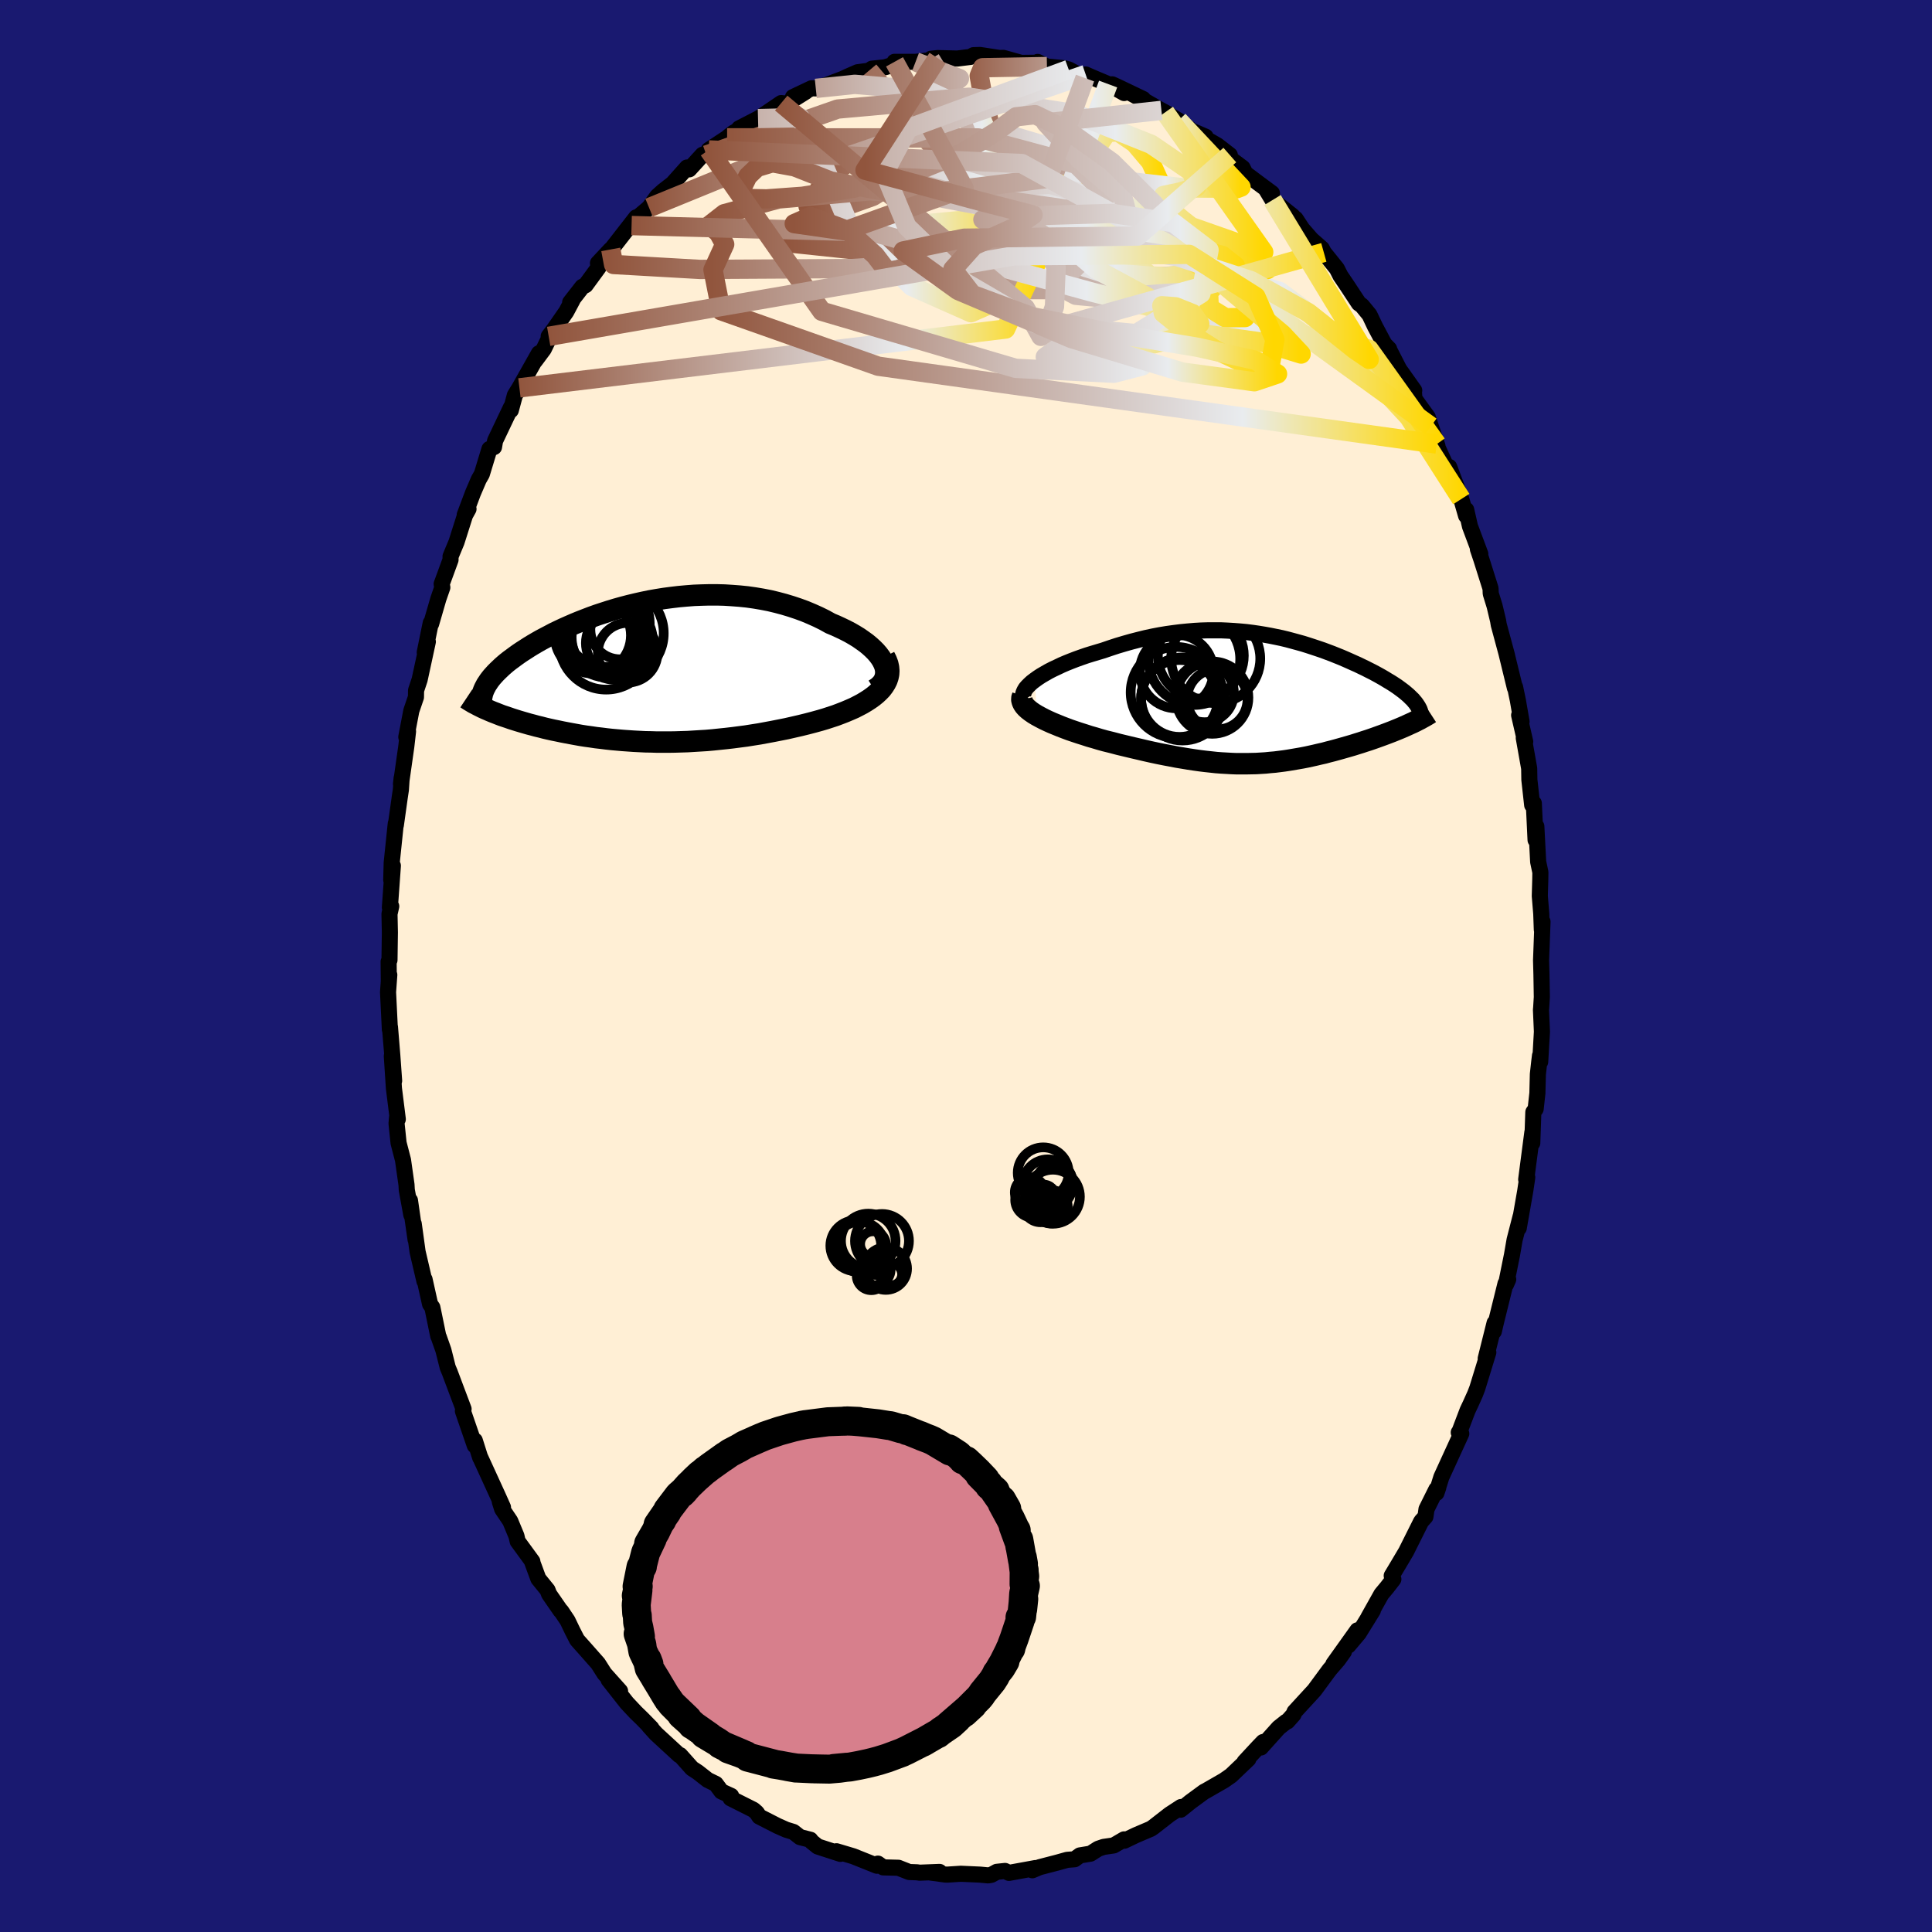 
  <svg viewBox="-100 -100 200 200" xmlns="http://www.w3.org/2000/svg" width="500" height="500" id="face-svg">
    <defs>
      <clipPath id="leftEyeClipPath">
        <polyline points="23.83,-0.84 23.68,-1.14 23.49,-1.44 23.26,-1.75 23,-2.05 22.7,-2.35 22.38,-2.64 22.03,-2.93 21.64,-3.21 21.24,-3.49 20.8,-3.76 20.35,-4.02 19.87,-4.27 19.37,-4.51 18.85,-4.75 18.32,-4.97 17.69,-5.32 17.04,-5.64 16.37,-5.94 15.68,-6.23 14.97,-6.49 14.25,-6.73 13.52,-6.95 12.77,-7.15 12.02,-7.33 11.25,-7.48 10.48,-7.61 9.7,-7.72 8.92,-7.8 8.13,-7.86 7.34,-7.91 6.55,-7.93 5.76,-7.93 4.98,-7.91 4.2,-7.88 3.42,-7.82 2.64,-7.75 1.88,-7.66 1.12,-7.56 0.37,-7.44 -0.37,-7.31 -1.1,-7.16 -1.81,-7 -2.52,-6.83 -3.21,-6.65 -3.89,-6.46 -4.55,-6.26 -5.2,-6.05 -5.84,-5.84 -6.45,-5.62 -7.05,-5.39 -7.64,-5.16 -8.2,-4.93 -8.75,-4.69 -9.29,-4.45 -9.8,-4.21 -10.3,-3.97 -10.77,-3.72 -11.23,-3.48 -11.68,-3.24 -12.1,-3 -12.51,-2.76 -12.9,-2.52 -13.27,-2.28 -13.63,-2.05 -13.97,-1.82 -14.29,-1.59 -14.6,-1.36 -14.9,-1.14 -15.18,-0.92 -15.44,-0.7 -15.69,-0.48 -15.92,-0.26 -16.14,-0.05 -16.35,0.16 -16.54,0.37 -16.72,0.57 -16.88,0.77 -17.03,0.97 -17.16,1.17 -17.17,3.97 -16.9,4.09 -16.61,4.21 -16.32,4.32 -16.02,4.44 -15.71,4.56 -15.38,4.67 -15.05,4.78 -14.71,4.9 -14.36,5.01 -14.01,5.12 -13.64,5.23 -13.26,5.34 -12.88,5.45 -12.49,5.55 -12.09,5.66 -11.67,5.76 -11.25,5.87 -10.82,5.97 -10.37,6.07 -9.92,6.16 -9.45,6.26 -8.98,6.35 -8.5,6.44 -8.01,6.53 -7.51,6.62 -7,6.7 -6.48,6.77 -5.95,6.85 -5.42,6.91 -4.87,6.98 -4.32,7.04 -3.76,7.09 -3.19,7.14 -2.62,7.18 -2.04,7.22 -1.45,7.25 -0.85,7.28 -0.24,7.29 0.37,7.31 0.99,7.31 1.61,7.31 2.24,7.3 2.88,7.28 3.53,7.26 4.18,7.22 4.84,7.18 5.5,7.14 6.17,7.08 6.84,7.01 7.52,6.94 8.21,6.86 8.9,6.77 9.59,6.68 10.28,6.57 10.98,6.46 11.68,6.33 12.38,6.2 13.09,6.06 13.79,5.92 14.49,5.76 15.19,5.6 15.88,5.43 16.57,5.25 17.26,5.06 17.8,4.9 18.32,4.73 18.84,4.56 19.34,4.37 19.83,4.18 20.3,3.98 20.76,3.78 21.19,3.56 21.61,3.34 22.01,3.1 22.38,2.86 22.73,2.61 23.05,2.35 23.34,2.08 23.6,1.81" />
      </clipPath>
      <clipPath id="rightEyeClipPath">
        <polyline points="-23.39,-2.03 -23.07,-2.26 -22.72,-2.49 -22.34,-2.71 -21.94,-2.94 -21.51,-3.16 -21.06,-3.37 -20.6,-3.59 -20.11,-3.8 -19.61,-4 -19.09,-4.2 -18.56,-4.39 -18.01,-4.58 -17.46,-4.75 -16.89,-4.92 -16.32,-5.09 -15.59,-5.34 -14.86,-5.58 -14.12,-5.8 -13.38,-6.01 -12.64,-6.2 -11.91,-6.38 -11.17,-6.54 -10.44,-6.68 -9.71,-6.8 -8.99,-6.9 -8.27,-6.99 -7.56,-7.06 -6.86,-7.12 -6.16,-7.16 -5.47,-7.18 -4.78,-7.18 -4.11,-7.18 -3.44,-7.15 -2.78,-7.11 -2.13,-7.06 -1.49,-7 -0.86,-6.92 -0.24,-6.83 0.37,-6.73 0.98,-6.62 1.57,-6.5 2.15,-6.38 2.73,-6.24 3.29,-6.09 3.84,-5.94 4.38,-5.79 4.92,-5.62 5.44,-5.45 5.95,-5.28 6.45,-5.11 6.93,-4.93 7.41,-4.75 7.88,-4.56 8.33,-4.38 8.77,-4.19 9.2,-4 9.62,-3.81 10.03,-3.63 10.42,-3.44 10.8,-3.26 11.17,-3.07 11.53,-2.89 11.87,-2.71 12.2,-2.53 12.52,-2.35 12.83,-2.17 13.12,-1.99 13.41,-1.82 13.68,-1.65 13.94,-1.48 14.19,-1.31 14.42,-1.14 14.65,-0.97 14.86,-0.81 15.06,-0.64 15.25,-0.48 15.42,-0.32 15.58,-0.16 15.74,-0.01 15.17,2.64 14.88,2.77 14.58,2.9 14.27,3.03 13.95,3.16 13.63,3.29 13.29,3.42 12.95,3.55 12.6,3.68 12.24,3.81 11.88,3.94 11.51,4.07 11.13,4.2 10.75,4.32 10.36,4.45 9.97,4.57 9.56,4.7 9.15,4.82 8.73,4.94 8.31,5.06 7.88,5.18 7.44,5.3 7,5.41 6.56,5.53 6.11,5.63 5.65,5.74 5.2,5.84 4.74,5.94 4.28,6.03 3.82,6.11 3.35,6.19 2.88,6.27 2.41,6.34 1.94,6.4 1.46,6.46 0.98,6.5 0.5,6.55 0.01,6.58 -0.48,6.61 -0.98,6.62 -1.48,6.63 -1.98,6.63 -2.49,6.63 -3.01,6.61 -3.53,6.58 -4.07,6.55 -4.6,6.51 -5.15,6.45 -5.71,6.39 -6.28,6.32 -6.85,6.24 -7.44,6.15 -8.04,6.05 -8.65,5.95 -9.27,5.83 -9.91,5.71 -10.56,5.58 -11.22,5.44 -11.89,5.29 -12.57,5.13 -13.26,4.97 -13.97,4.8 -14.68,4.63 -15.4,4.44 -16.13,4.26 -16.67,4.11 -17.2,3.95 -17.73,3.8 -18.25,3.63 -18.76,3.47 -19.27,3.3 -19.77,3.13 -20.25,2.95 -20.72,2.77 -21.18,2.58 -21.62,2.4 -22.04,2.21 -22.44,2.02 -22.82,1.82 -23.17,1.63" />
      </clipPath>
      <filter id="fuzzy">
        <feTurbulence id="turbulence" baseFrequency="0.05" numOctaves="3" type="noise" result="noise" />
        <feDisplacementMap in="SourceGraphic" in2="noise" scale="2" />
      </filter>
      <linearGradient id="rainbowGradient" x1="0%" y1="0%" x2="100%" y2="0%">
        <stop offset="0%" style="stop-color: rgb(145, 85, 61); stop-opacity: 1" />
        <stop offset="73.5%" style="stop-color: rgb(233, 236, 239); stop-opacity: 1" />
        <stop offset="100%" style="stop-color: rgb(255, 215, 0); stop-opacity: 1" />
      </linearGradient>
    </defs>
    <rect x="-100" y="-100" width="100%" height="100%" fill="rgb(25, 25, 112)" />
    <polyline id="faceContour" points="59.57,0.88 59.61,3.22 59.54,4.34 59.52,4.54 59.62,6.8 59.44,9.92 59.42,9.28 59.34,9.94 59.2,11.2 59.15,13.17 58.97,14.8 58.73,15.13 58.62,18.33 58.63,17.21 57.99,22.1 58.1,21.88 58.06,22.17 57.89,23.3 57.22,27.13 57.41,25.94 56.79,28.35 56.52,29.91 55.9,32.97 56.13,32.44 55.85,32.88 54.85,36.92 54.64,37.83 54.72,36.95 53.8,40.63 54.07,40 52.93,43.71 52.7,44.31 52.25,45.31 51.92,46.01 51.08,48.22 51.01,48.29 51.27,48.41 49.21,52.91 48.7,54.55 48.89,53.99 48.69,54.18 47.67,56.23 47.56,57.01 47.12,57.5 45.56,60.62 44.76,61.97 44.07,63.12 44.24,63.48 43.59,64.32 43,65.03 41.64,67.46 42.12,66.71 40.66,69.07 39.58,70.35 40.52,68.77 38.03,72.26 39.12,70.98 38.52,71.82 37.63,72.85 36.06,74.98 34.01,77.21 33.9,77.49 33.27,78.2 33.14,78.24 32.36,78.86 30.53,80.9 30.76,80.33 30.25,80.86 28.83,82.39 29.23,82.09 27.44,83.8 26.71,84.31 24.8,85.41 24.67,85.47 23.24,86.52 22.22,87.34 22.26,87.06 21.08,87.83 19.41,89.13 19.15,89.31 17.58,89.98 16.39,90.55 16.37,90.41 15.29,91.04 14.25,91.19 13.69,91.38 12.89,91.89 11.79,92.07 11.24,92.47 10.47,92.53 9.47,92.81 7.62,93.29 6.87,93.61 7.19,93.38 4.45,93.88 4.04,93.68 3.19,93.77 2.63,94.08 2.29,94.14 1.46,94.06 -0.53,93.97 -1.93,94.06 -2.16,94.05 -3.65,93.85 -2.74,93.78 -4.8,93.86 -5.07,93.82 -5.88,93.79 -7,93.35 -8.57,93.31 -9.12,92.92 -9.22,93.14 -11.67,92.16 -13.41,91.64 -13.08,91.81 -13.01,91.91 -15.35,91.15 -15.97,90.65 -16.11,90.45 -17.18,90.18 -17.87,89.64 -18.62,89.41 -19.52,89.01 -21.4,88.05 -21.66,87.65 -22,87.35 -24.37,86.16 -24.31,85.91 -25.32,85.45 -25.9,84.67 -26.74,84.26 -27.76,83.46 -28.37,83.06 -29.59,81.69 -29.69,81.69 -32.09,79.48 -32.83,78.66 -32.56,78.9 -33.53,77.91 -34.2,77.26 -35.11,76.29 -36.99,73.9 -35.81,75.06 -37.43,73.25 -38.09,72.21 -39.37,70.76 -40.26,69.76 -40.72,68.86 -41.25,67.76 -41.9,66.79 -41.97,66.74 -43.16,65.02 -43.32,64.6 -44.27,63.43 -44.91,61.69 -44.89,61.64 -46.41,59.56 -46.54,59 -47.18,57.46 -48.02,56.21 -48.26,55.45 -47.93,56.04 -48.44,54.9 -50.33,50.77 -50.29,50.89 -50.85,49.12 -50.85,49.64 -52.08,46.07 -52.01,45.86 -52.78,43.82 -53.44,42.06 -53.65,41.56 -54.1,39.77 -54.59,38.38 -54.63,38.32 -55.24,35.35 -55.48,35 -56.05,32.44 -56.06,32.63 -56.77,29.59 -57.17,26.69 -56.98,28.32 -57.56,24.27 -57.42,25.76 -57.89,23.18 -57.92,22.64 -58.28,20.09 -58.74,18.32 -58.95,16.3 -58.89,15.61 -58.82,15.86 -59.22,12.67 -59.44,9.32 -59.2,11.88 -59.39,9.24 -59.63,6.32 -59.64,6.58 -59.83,2.7 -59.7,0.92 -59.75,1.59 -59.77,-0.45 -59.68,-0.62 -59.64,-3.48 -59.68,-5.39 -59.5,-6.18 -59.64,-6.06 -59.33,-10.38 -59.5,-8.91 -59.45,-10.7 -59.03,-14.74 -59.02,-14.59 -58.62,-17.45 -58.5,-18.25 -58.42,-19.46 -58.49,-18.85 -57.94,-22.72 -57.76,-24.29 -57.94,-23.7 -57.42,-26.42 -56.94,-27.83 -56.93,-28.53 -56.56,-29.64 -55.71,-33.57 -56.03,-32.47 -55.41,-35.51 -55.37,-35.42 -54.62,-38.01 -54.21,-39.19 -54.28,-39.54 -53.36,-42.05 -53.36,-42.4 -52.74,-43.89 -51.86,-46.66 -51.5,-47.31 -51.89,-46.7 -51.04,-48.96 -50.44,-50.36 -50.12,-50.92 -49.33,-53.52 -48.86,-53.72 -48.75,-54.37 -47.1,-57.84 -47.12,-57.53 -46.7,-59.09 -46.23,-59.85 -44.21,-63.43 -44.62,-62.64 -43.71,-63.86 -42.91,-65.51 -43.2,-65.18 -42.66,-65.89 -41.38,-67.73 -40.74,-68.93 -40.98,-68.69 -39.72,-70.31 -39.38,-70.48 -38.04,-72.31 -38.1,-72.76 -36.77,-74.18 -36.95,-73.89 -34.14,-77.5 -34.62,-76.65 -34.43,-77.12 -32.81,-78.5 -31.96,-79.68 -31.36,-80.22 -30.36,-81 -28.88,-82.66 -28.65,-82.47 -27.27,-83.98 -26.88,-83.95 -26.63,-84.48 -24.73,-85.73 -24.55,-85.89 -24.07,-86.26 -23.26,-86.7 -23.49,-86.71 -21.53,-87.72 -21.25,-87.89 -19.13,-89.33 -18.58,-89.26 -16.59,-90.51 -17.91,-89.95 -15.99,-90.86 -15.55,-90.85 -14.46,-91.19 -12.77,-91.83 -12.28,-92.06 -11.23,-92.52 -10.05,-92.68 -9.74,-92.89 -8.41,-93.03 -7.13,-93.41 -7.4,-93.6 -5.22,-93.6 -3.16,-93.83 -3.68,-93.87 -3.62,-93.92 -2.94,-93.99 -0.9,-93.94 0.47,-94.11 0.78,-94.29 1.45,-94.31 4.11,-93.9 2.41,-93.97 3.87,-94.01 5.72,-93.49 7.41,-93.51 7.42,-93.59 8.38,-93.11 10.16,-92.94 10.63,-92.81 12.32,-91.92 12.39,-92.29 13.07,-91.99 14.71,-91.3 16.37,-90.37 15.13,-91.27 15.62,-91.05 18.34,-89.75 17.07,-90.34 18.44,-89.59 20.23,-88.57 20.61,-88.37 21.99,-87.53 23.39,-86.46 24.8,-85.85 24.02,-86.1 26.02,-84.95 27.31,-83.95 27.32,-83.61 28.63,-82.63 28.92,-82.05 30.43,-80.92 31.67,-80 31,-80.5 31.73,-79.29 33.82,-77.63 34.42,-76.82 34.12,-77.35 34.81,-76.3 35.77,-75.2 36.84,-74.26 37.04,-73.87 38.39,-72.19 38.76,-71.46 39.43,-70.47 40.67,-68.59 40.99,-68.36 41.77,-67.41 42.35,-66.19 43.32,-64.37 43.8,-63.88 43.73,-63.95 44.84,-61.78 46.4,-59.58 46.37,-59.47 46.42,-58.73 47.8,-56.82 48.12,-55.86 48.74,-54.03 48.81,-53.81 48.54,-54.29 50,-51.08 50.02,-51.66 51.27,-48.34 51.77,-46.61 51.78,-47.23 52.17,-45.52 53.24,-42.66 52.99,-43.16 53.35,-42.09 54.3,-39.08 54.32,-38.56 54.72,-37.26 55.08,-35.75 55.15,-35.33 56.01,-32.14 55.95,-32.36 56.82,-28.79 56.84,-28.88 57.13,-27.49 57.51,-25.3 57.26,-25.96 57.89,-23.22 57.74,-23.61 58.3,-20.46 58.32,-19.28 58.61,-16.66 58.78,-16.85 58.96,-13.05 59.04,-14.46 59.23,-10.79 59.46,-9.7 59.45,-8.99 59.4,-7.24 59.55,-5.42 59.61,-3.76 59.68,-4.59 59.53,-0.59 59.57,0.88 59.61,3.22" fill="rgb(255, 239, 213)" stroke="black" stroke-width="1.667" stroke-linejoin="round" filter="url(#fuzzy)" />
    <g transform="translate(30.51 -27.57)">
      <polyline id="rightCountour" points="-23.39,-2.03 -23.07,-2.26 -22.72,-2.49 -22.34,-2.71 -21.94,-2.94 -21.51,-3.16 -21.06,-3.37 -20.6,-3.59 -20.11,-3.8 -19.61,-4 -19.09,-4.2 -18.56,-4.39 -18.01,-4.58 -17.46,-4.75 -16.89,-4.92 -16.32,-5.09 -15.59,-5.34 -14.86,-5.58 -14.12,-5.8 -13.38,-6.01 -12.64,-6.2 -11.91,-6.38 -11.17,-6.54 -10.44,-6.68 -9.71,-6.8 -8.99,-6.9 -8.27,-6.99 -7.56,-7.06 -6.86,-7.12 -6.16,-7.16 -5.47,-7.18 -4.78,-7.18 -4.11,-7.18 -3.44,-7.15 -2.78,-7.11 -2.13,-7.06 -1.49,-7 -0.86,-6.92 -0.24,-6.83 0.37,-6.73 0.98,-6.62 1.57,-6.5 2.15,-6.38 2.73,-6.24 3.29,-6.09 3.84,-5.94 4.38,-5.79 4.92,-5.62 5.44,-5.45 5.95,-5.28 6.45,-5.11 6.93,-4.93 7.41,-4.75 7.88,-4.56 8.33,-4.38 8.77,-4.19 9.2,-4 9.62,-3.81 10.03,-3.63 10.42,-3.44 10.8,-3.26 11.17,-3.07 11.53,-2.89 11.87,-2.71 12.2,-2.53 12.52,-2.35 12.83,-2.17 13.12,-1.99 13.41,-1.82 13.68,-1.65 13.94,-1.48 14.19,-1.31 14.42,-1.14 14.65,-0.97 14.86,-0.81 15.06,-0.64 15.25,-0.48 15.42,-0.32 15.58,-0.16 15.74,-0.01 15.17,2.64 14.88,2.77 14.58,2.9 14.27,3.03 13.95,3.16 13.63,3.29 13.29,3.42 12.95,3.55 12.6,3.68 12.24,3.81 11.88,3.94 11.51,4.07 11.13,4.2 10.75,4.32 10.36,4.45 9.97,4.57 9.56,4.7 9.15,4.82 8.73,4.94 8.31,5.06 7.88,5.18 7.44,5.3 7,5.41 6.56,5.53 6.11,5.63 5.65,5.74 5.2,5.84 4.74,5.94 4.28,6.03 3.82,6.11 3.35,6.19 2.88,6.27 2.41,6.34 1.94,6.4 1.46,6.46 0.98,6.5 0.5,6.55 0.01,6.58 -0.48,6.61 -0.98,6.62 -1.48,6.63 -1.98,6.63 -2.49,6.63 -3.01,6.61 -3.53,6.58 -4.07,6.55 -4.6,6.51 -5.15,6.45 -5.71,6.39 -6.28,6.32 -6.85,6.24 -7.44,6.15 -8.04,6.05 -8.65,5.95 -9.27,5.83 -9.91,5.71 -10.56,5.58 -11.22,5.44 -11.89,5.29 -12.57,5.13 -13.26,4.97 -13.97,4.8 -14.68,4.63 -15.4,4.44 -16.13,4.26 -16.67,4.11 -17.2,3.95 -17.73,3.8 -18.25,3.63 -18.76,3.47 -19.27,3.3 -19.77,3.13 -20.25,2.95 -20.72,2.77 -21.18,2.58 -21.62,2.4 -22.04,2.21 -22.44,2.02 -22.82,1.82 -23.17,1.63" fill="white" stroke="white" stroke-width="0" stroke-linejoin="round" filter="url(#fuzzy)" />
    </g>
    <g transform="translate(-32.35 -30.49)">
      <polyline id="leftCountour" points="23.83,-0.84 23.68,-1.14 23.49,-1.44 23.26,-1.75 23,-2.05 22.7,-2.35 22.38,-2.64 22.03,-2.93 21.64,-3.21 21.24,-3.49 20.8,-3.76 20.35,-4.02 19.87,-4.27 19.37,-4.51 18.85,-4.75 18.32,-4.97 17.69,-5.32 17.04,-5.64 16.37,-5.94 15.68,-6.23 14.97,-6.49 14.25,-6.73 13.52,-6.95 12.77,-7.15 12.02,-7.33 11.25,-7.48 10.48,-7.61 9.7,-7.72 8.92,-7.8 8.13,-7.86 7.34,-7.91 6.55,-7.93 5.76,-7.93 4.98,-7.91 4.2,-7.88 3.42,-7.82 2.64,-7.75 1.88,-7.66 1.12,-7.56 0.37,-7.44 -0.37,-7.31 -1.1,-7.16 -1.81,-7 -2.52,-6.83 -3.21,-6.65 -3.89,-6.46 -4.55,-6.26 -5.2,-6.05 -5.84,-5.84 -6.45,-5.62 -7.05,-5.39 -7.64,-5.16 -8.2,-4.93 -8.75,-4.69 -9.29,-4.45 -9.8,-4.21 -10.3,-3.97 -10.77,-3.72 -11.23,-3.48 -11.68,-3.24 -12.1,-3 -12.51,-2.76 -12.9,-2.52 -13.27,-2.28 -13.63,-2.05 -13.97,-1.82 -14.29,-1.59 -14.6,-1.36 -14.9,-1.14 -15.18,-0.92 -15.44,-0.7 -15.69,-0.48 -15.92,-0.26 -16.14,-0.05 -16.35,0.16 -16.54,0.37 -16.72,0.57 -16.88,0.77 -17.03,0.97 -17.16,1.17 -17.17,3.97 -16.9,4.09 -16.61,4.21 -16.32,4.32 -16.02,4.44 -15.71,4.56 -15.38,4.67 -15.05,4.78 -14.71,4.9 -14.36,5.01 -14.01,5.12 -13.64,5.23 -13.26,5.34 -12.88,5.45 -12.49,5.55 -12.09,5.66 -11.67,5.76 -11.25,5.87 -10.82,5.97 -10.37,6.07 -9.92,6.16 -9.45,6.26 -8.98,6.35 -8.5,6.44 -8.01,6.53 -7.51,6.62 -7,6.7 -6.48,6.77 -5.95,6.85 -5.42,6.91 -4.87,6.98 -4.32,7.04 -3.76,7.09 -3.19,7.14 -2.62,7.18 -2.04,7.22 -1.45,7.25 -0.85,7.28 -0.24,7.29 0.37,7.31 0.99,7.31 1.61,7.31 2.24,7.3 2.88,7.28 3.53,7.26 4.18,7.22 4.84,7.18 5.5,7.14 6.17,7.08 6.84,7.01 7.52,6.94 8.21,6.86 8.9,6.77 9.59,6.68 10.28,6.57 10.98,6.46 11.68,6.33 12.38,6.2 13.09,6.06 13.79,5.92 14.49,5.76 15.19,5.6 15.88,5.43 16.57,5.25 17.26,5.06 17.8,4.9 18.32,4.73 18.84,4.56 19.34,4.37 19.83,4.18 20.3,3.98 20.76,3.78 21.19,3.56 21.61,3.34 22.01,3.1 22.38,2.86 22.73,2.61 23.05,2.35 23.34,2.08 23.6,1.81" fill="white" stroke="white" stroke-width="0" stroke-linejoin="round" filter="url(#fuzzy)" />
    </g>
    <g transform="translate(30.51 -27.57)">
      <polyline id="rightUpper" points="-24.42,0 -24.53,-0.16 -24.59,-0.34 -24.6,-0.53 -24.55,-0.73 -24.46,-0.93 -24.33,-1.15 -24.15,-1.36 -23.93,-1.58 -23.68,-1.81 -23.39,-2.03 -23.07,-2.26 -22.72,-2.49 -22.34,-2.71 -21.94,-2.94 -21.51,-3.16 -21.06,-3.37 -20.6,-3.59 -20.11,-3.8 -19.61,-4 -19.09,-4.2 -18.56,-4.39 -18.01,-4.58 -17.46,-4.75 -16.89,-4.92 -16.32,-5.09 -15.59,-5.34 -14.86,-5.58 -14.12,-5.8 -13.38,-6.01 -12.64,-6.2 -11.91,-6.38 -11.17,-6.54 -10.44,-6.68 -9.71,-6.8 -8.99,-6.9 -8.27,-6.99 -7.56,-7.06 -6.86,-7.12 -6.16,-7.16 -5.47,-7.18 -4.78,-7.18 -4.11,-7.18 -3.44,-7.15 -2.78,-7.11 -2.13,-7.06 -1.49,-7 -0.86,-6.92 -0.24,-6.83 0.37,-6.73 0.98,-6.62 1.57,-6.5 2.15,-6.38 2.73,-6.24 3.29,-6.09 3.84,-5.94 4.38,-5.79 4.92,-5.62 5.44,-5.45 5.95,-5.28 6.45,-5.11 6.93,-4.93 7.41,-4.75 7.88,-4.56 8.33,-4.38 8.77,-4.19 9.2,-4 9.62,-3.81 10.03,-3.63 10.42,-3.44 10.8,-3.26 11.17,-3.07 11.53,-2.89 11.87,-2.71 12.2,-2.53 12.52,-2.35 12.83,-2.17 13.12,-1.99 13.41,-1.82 13.68,-1.65 13.94,-1.48 14.19,-1.31 14.42,-1.14 14.65,-0.97 14.86,-0.81 15.06,-0.64 15.25,-0.48 15.42,-0.32 15.58,-0.16 15.74,-0.01 15.87,0.15 16,0.3 16.11,0.45 16.21,0.6 16.3,0.74 16.38,0.89 16.45,1.03 16.5,1.18 16.54,1.32 16.57,1.46" fill="none" stroke="black" stroke-width="1.667" stroke-linejoin="round" filter="url(#fuzzy)" />
      <polyline id="rightLower" points="-24.65,-0.38 -24.72,-0.18 -24.73,0.02 -24.68,0.22 -24.59,0.42 -24.45,0.63 -24.27,0.83 -24.05,1.03 -23.79,1.23 -23.5,1.43 -23.17,1.63 -22.82,1.82 -22.44,2.02 -22.04,2.21 -21.62,2.4 -21.18,2.58 -20.72,2.77 -20.25,2.95 -19.77,3.13 -19.27,3.3 -18.76,3.47 -18.25,3.63 -17.73,3.8 -17.2,3.95 -16.67,4.11 -16.13,4.26 -15.4,4.44 -14.68,4.63 -13.97,4.8 -13.26,4.97 -12.57,5.13 -11.89,5.29 -11.22,5.44 -10.56,5.58 -9.91,5.71 -9.27,5.83 -8.65,5.95 -8.04,6.05 -7.44,6.15 -6.85,6.24 -6.28,6.32 -5.71,6.39 -5.15,6.45 -4.6,6.51 -4.07,6.55 -3.53,6.58 -3.01,6.61 -2.49,6.63 -1.98,6.63 -1.48,6.63 -0.98,6.62 -0.48,6.61 0.01,6.58 0.5,6.55 0.98,6.5 1.46,6.46 1.94,6.4 2.41,6.34 2.88,6.27 3.35,6.19 3.82,6.11 4.28,6.03 4.74,5.94 5.2,5.84 5.65,5.74 6.11,5.63 6.56,5.53 7,5.41 7.44,5.3 7.88,5.18 8.31,5.06 8.73,4.94 9.15,4.82 9.56,4.7 9.97,4.57 10.36,4.45 10.75,4.32 11.13,4.2 11.51,4.07 11.88,3.94 12.24,3.81 12.6,3.68 12.95,3.55 13.29,3.42 13.63,3.29 13.95,3.16 14.27,3.03 14.58,2.9 14.88,2.77 15.17,2.64 15.45,2.51 15.72,2.39 15.99,2.26 16.24,2.13 16.48,2.01 16.71,1.88 16.93,1.76 17.14,1.64 17.34,1.52 17.54,1.39" fill="none" stroke="black" stroke-width="2.222" stroke-linejoin="round" filter="url(#fuzzy)" />
      <circle r="3.744" cx="-5.02" cy="-0.211" stroke="black" fill="none" stroke-width="1.0" filter="url(#fuzzy)" clip-path="url(#rightEyeClipPath)" /><circle r="4.756" cx="-6.88" cy="-4.211" stroke="black" fill="none" stroke-width="1.0" filter="url(#fuzzy)" clip-path="url(#rightEyeClipPath)" /><circle r="3.81" cx="-8.71" cy="-2.911" stroke="black" fill="none" stroke-width="1.0" filter="url(#fuzzy)" clip-path="url(#rightEyeClipPath)" /><circle r="4.45" cx="-6.2" cy="-4.561" stroke="black" fill="none" stroke-width="1.0" filter="url(#fuzzy)" clip-path="url(#rightEyeClipPath)" /><circle r="3.128" cx="-4.495" cy="-0.051" stroke="black" fill="none" stroke-width="1.0" filter="url(#fuzzy)" clip-path="url(#rightEyeClipPath)" /><circle r="4.708" cx="-8.755" cy="-0.751" stroke="black" fill="none" stroke-width="1.0" filter="url(#fuzzy)" clip-path="url(#rightEyeClipPath)" /><circle r="4.3" cx="-8.085" cy="-0.071" stroke="black" fill="none" stroke-width="1.0" filter="url(#fuzzy)" clip-path="url(#rightEyeClipPath)" /><circle r="4.612" cx="-4.66" cy="-4.251" stroke="black" fill="none" stroke-width="1.0" filter="url(#fuzzy)" clip-path="url(#rightEyeClipPath)" /><circle r="3.028" cx="-5.805" cy="-0.696" stroke="black" fill="none" stroke-width="1.0" filter="url(#fuzzy)" clip-path="url(#rightEyeClipPath)" /><circle r="3.98" cx="-8.405" cy="-0.126" stroke="black" fill="none" stroke-width="1.0" filter="url(#fuzzy)" clip-path="url(#rightEyeClipPath)" />
      </g>
    <g transform="translate(-32.35 -30.49)">
      <polyline id="leftUpper" points="22.87,1.88 23.21,1.66 23.48,1.42 23.7,1.17 23.86,0.91 23.97,0.63 24.03,0.35 24.05,0.06 24.02,-0.24 23.95,-0.54 23.83,-0.84 23.68,-1.14 23.49,-1.44 23.26,-1.75 23,-2.05 22.7,-2.35 22.38,-2.64 22.03,-2.93 21.64,-3.21 21.24,-3.49 20.8,-3.76 20.35,-4.02 19.87,-4.27 19.37,-4.51 18.85,-4.75 18.32,-4.97 17.69,-5.32 17.04,-5.64 16.37,-5.94 15.68,-6.23 14.97,-6.49 14.25,-6.73 13.52,-6.95 12.77,-7.15 12.02,-7.33 11.25,-7.48 10.48,-7.61 9.7,-7.72 8.92,-7.8 8.13,-7.86 7.34,-7.91 6.55,-7.93 5.76,-7.93 4.98,-7.91 4.2,-7.88 3.42,-7.82 2.64,-7.75 1.88,-7.66 1.12,-7.56 0.37,-7.44 -0.37,-7.31 -1.1,-7.16 -1.81,-7 -2.52,-6.83 -3.21,-6.65 -3.89,-6.46 -4.55,-6.26 -5.2,-6.05 -5.84,-5.84 -6.45,-5.62 -7.05,-5.39 -7.64,-5.16 -8.2,-4.93 -8.75,-4.69 -9.29,-4.45 -9.8,-4.21 -10.3,-3.97 -10.77,-3.72 -11.23,-3.48 -11.68,-3.24 -12.1,-3 -12.51,-2.76 -12.9,-2.52 -13.27,-2.28 -13.63,-2.05 -13.97,-1.82 -14.29,-1.59 -14.6,-1.36 -14.9,-1.14 -15.18,-0.92 -15.44,-0.7 -15.69,-0.48 -15.92,-0.26 -16.14,-0.05 -16.35,0.16 -16.54,0.37 -16.72,0.57 -16.88,0.77 -17.03,0.97 -17.16,1.17 -17.29,1.36 -17.39,1.55 -17.49,1.74 -17.57,1.92 -17.64,2.1 -17.7,2.28 -17.74,2.46 -17.78,2.63 -17.8,2.8 -17.81,2.97" fill="none" stroke="black" stroke-width="2.222" stroke-linejoin="round" filter="url(#fuzzy)" />
      <polyline id="leftLower" points="23.92,-1.53 24.11,-1.15 24.25,-0.78 24.33,-0.42 24.36,-0.07 24.34,0.27 24.27,0.6 24.16,0.92 24.01,1.22 23.82,1.52 23.6,1.81 23.34,2.08 23.05,2.35 22.73,2.61 22.38,2.86 22.01,3.1 21.61,3.34 21.19,3.56 20.76,3.78 20.3,3.98 19.83,4.18 19.34,4.37 18.84,4.56 18.32,4.73 17.8,4.9 17.26,5.06 16.57,5.25 15.88,5.43 15.19,5.6 14.49,5.76 13.79,5.92 13.09,6.06 12.38,6.2 11.68,6.33 10.98,6.46 10.28,6.57 9.59,6.68 8.9,6.77 8.21,6.86 7.52,6.94 6.84,7.01 6.17,7.08 5.5,7.14 4.84,7.18 4.18,7.22 3.53,7.26 2.88,7.28 2.24,7.3 1.61,7.31 0.99,7.31 0.37,7.31 -0.24,7.29 -0.85,7.28 -1.45,7.25 -2.04,7.22 -2.62,7.18 -3.19,7.14 -3.76,7.09 -4.32,7.04 -4.87,6.98 -5.42,6.91 -5.95,6.85 -6.48,6.77 -7,6.7 -7.51,6.62 -8.01,6.53 -8.5,6.44 -8.98,6.35 -9.45,6.26 -9.92,6.16 -10.37,6.07 -10.82,5.97 -11.25,5.87 -11.67,5.76 -12.09,5.66 -12.49,5.55 -12.88,5.45 -13.26,5.34 -13.64,5.23 -14.01,5.12 -14.36,5.01 -14.71,4.9 -15.05,4.78 -15.38,4.67 -15.71,4.56 -16.02,4.44 -16.32,4.32 -16.61,4.21 -16.9,4.09 -17.17,3.97 -17.43,3.86 -17.69,3.74 -17.93,3.62 -18.17,3.5 -18.39,3.38 -18.61,3.27 -18.81,3.15 -19.01,3.03 -19.2,2.91 -19.38,2.79" fill="none" stroke="black" stroke-width="2.222" stroke-linejoin="round" filter="url(#fuzzy)" />
      <circle r="4.052" cx="-4.423" cy="-3.53" stroke="black" fill="none" stroke-width="1.0" filter="url(#fuzzy)" clip-path="url(#leftEyeClipPath)" /><circle r="3.948" cx="-6.283" cy="-3.735" stroke="black" fill="none" stroke-width="1.0" filter="url(#fuzzy)" clip-path="url(#leftEyeClipPath)" /><circle r="4.48" cx="-4.868" cy="-4.965" stroke="black" fill="none" stroke-width="1.0" filter="url(#fuzzy)" clip-path="url(#leftEyeClipPath)" /><circle r="4.066" cx="-4.843" cy="-3.455" stroke="black" fill="none" stroke-width="1.0" filter="url(#fuzzy)" clip-path="url(#leftEyeClipPath)" /><circle r="4.822" cx="-3.763" cy="-3.945" stroke="black" fill="none" stroke-width="1.0" filter="url(#fuzzy)" clip-path="url(#leftEyeClipPath)" /><circle r="3.088" cx="-2.673" cy="-1.94" stroke="black" fill="none" stroke-width="1.0" filter="url(#fuzzy)" clip-path="url(#leftEyeClipPath)" /><circle r="4.062" cx="-5.513" cy="-4.075" stroke="black" fill="none" stroke-width="1.0" filter="url(#fuzzy)" clip-path="url(#leftEyeClipPath)" /><circle r="3.082" cx="-3.453" cy="-4.34" stroke="black" fill="none" stroke-width="1.0" filter="url(#fuzzy)" clip-path="url(#leftEyeClipPath)" /><circle r="4.852" cx="-4.903" cy="-2.975" stroke="black" fill="none" stroke-width="1.0" filter="url(#fuzzy)" clip-path="url(#leftEyeClipPath)" /><circle r="3.41" cx="-3.588" cy="-2.94" stroke="black" fill="none" stroke-width="1.0" filter="url(#fuzzy)" clip-path="url(#leftEyeClipPath)" />
    </g>
    <g id="hairs">
      <polyline points="51.27,-48.34 45.84,-56.83 41.53,-61.48 36.95,-66.46 32.47,-69.83 27.67,-71.3 22.44,-71.53 17.18,-71.13 12.36,-70.5 8.27,-70.02 5.07,-70.02 3,-70.66 2.25,-71.82 2.43,-73.21 2.25,-74.48 -0.08,-75.36 -5.59,-75.71 -13.05,-75.65 -18.68,-75.39 -17.89,-74.81 -8.43,-73.81 4.52,-75.41 -10.05,-92.68" fill="none" stroke="url(#rainbowGradient)" stroke-width="2" stroke-linejoin="round" filter="url(#fuzzy)" /><polyline points="-5.22,-93.6 -0.68,-91.87 -6.98,-86.8 -14.36,-81.66 -16.35,-78.65 -13.62,-78.25 -9.66,-79.66 -6.64,-81.5 -4.29,-82.6 -1.19,-82.37 3.49,-80.99 9.21,-79.21 14.56,-77.95 18.29,-77.86 20.02,-79.02 20.11,-81.01 19.11,-83.24 17.47,-85.18 15.74,-86.35 14.6,-86.28 13.77,-85.06 10.25,-84.31 0.32,-87.27 -3.68,-93.87" fill="none" stroke="url(#rainbowGradient)" stroke-width="2" stroke-linejoin="round" filter="url(#fuzzy)" /><polyline points="21.99,-87.53 28.47,-80.63 27.99,-80.45 27.03,-80.69 25.71,-80.53 22.71,-80.53 17.2,-81.17 10,-82.05 3.28,-82.29 -0.7,-81.6 -1.13,-80.73 0.73,-80.98 2.5,-83.04 2.65,-86.43 1.79,-89.85 1.37,-92.14 1.72,-92.99 8.38,-93.11" fill="none" stroke="url(#rainbowGradient)" stroke-width="2" stroke-linejoin="round" filter="url(#fuzzy)" /><polyline points="-32.81,-78.5 -15.14,-85.72 -4.53,-83.1 5.32,-78.08 10.13,-75.45 10,-75.72 8.25,-77.14 7.64,-78.28 8.8,-78.89 10.92,-79.35 12.91,-79.91 14.02,-80.45 13.8,-80.79 11.94,-80.89 8.5,-80.88 4.33,-80.86 1.04,-80.92 0.07,-81.31 1.33,-82.55 2.73,-84.99 1.4,-88.15 -3.95,-90.62 -11.51,-91.27 -15.55,-90.85" fill="none" stroke="url(#rainbowGradient)" stroke-width="2" stroke-linejoin="round" filter="url(#fuzzy)" /><polyline points="-36.77,-74.18 -36.48,-72.62 -27.55,-72.11 -11.77,-72.2 2.28,-73.1 9.5,-75.49 9.78,-78.83 5.59,-81.79 -0.12,-83.38 -4.93,-83.47 -7.17,-82.56 -6.08,-81.32 -1.71,-80.14 5.16,-79.02 13.26,-77.69 21.12,-76.03 27.32,-74.23 30.8,-72.81 31.2,-72.1 29.03,-71.76 25.11,-71.1 19.09,-71.44 10.03,-78.69 14.71,-91.3" fill="none" stroke="url(#rainbowGradient)" stroke-width="2" stroke-linejoin="round" filter="url(#fuzzy)" /><polyline points="-26.88,-83.95 -13.29,-88.71 0.33,-89.94 11.27,-88.23 19.17,-85.06 23.36,-82.2 23.87,-80.63 22.14,-80.12 20.46,-79.77 20.51,-78.83 22.44,-77.21 24.94,-75.26 26.19,-73.42 24.84,-72 20.52,-71.3 13.98,-71.82 6.98,-74 2.07,-77.47 2.05,-80.57 8.72,-80.92 20.85,-77.4 30.82,-73.9 20.61,-88.37" fill="none" stroke="url(#rainbowGradient)" stroke-width="2" stroke-linejoin="round" filter="url(#fuzzy)" /><polyline points="-46.23,-59.85 4.1,-65.94 8.2,-74.67 -0.5,-77.18 -7.27,-76.55 -8.28,-75.84 -5.55,-75.38 -1.75,-74.12 1.53,-71.55 2.87,-68.67 0.51,-67.63 -5.62,-70.35 -12.11,-76.73 -15.16,-83.9 -17.19,-87.83 -21.53,-87.72" fill="none" stroke="url(#rainbowGradient)" stroke-width="2" stroke-linejoin="round" filter="url(#fuzzy)" /><polyline points="-24.73,-85.73 1.27,-85.72 11.43,-82.99 14.22,-80.18 14.44,-76.98 13.21,-74.28 11.43,-72.44 10.15,-71.14 10.07,-70.12 11.37,-69.43 13.9,-69.19 17.13,-69.33 20.14,-69.59 21.94,-69.7 22.02,-69.47 20.91,-68.83 20.2,-67.87 21.98,-66.86 27.57,-65.98 35.56,-65.22 41.72,-63.85 48.74,-54.03" fill="none" stroke="url(#rainbowGradient)" stroke-width="2" stroke-linejoin="round" filter="url(#fuzzy)" /><polyline points="20.23,-88.57 8.25,-87.29 11.75,-83.49 16.23,-79.63 16.71,-77.72 11.24,-78.22 1.25,-79.66 -10.01,-80.24 -19.41,-79.4 -25.02,-77.88 -26.57,-76.67 -25.63,-75.91 -24.98,-74.71 -26.19,-72.07 -25.35,-67.83 -9.09,-62.09 48.74,-54.03" fill="none" stroke="url(#rainbowGradient)" stroke-width="2" stroke-linejoin="round" filter="url(#fuzzy)" /><polyline points="12.39,-92.29 -11.99,-83.91 -7.17,-80.38 7.4,-77.62 19.9,-75.19 26.51,-73.57 27.89,-72.48 26.55,-71.29 25.11,-69.73 25.18,-68.14 26.85,-67.11 28.89,-67.13 29.56,-68.38 27.59,-70.61 22.91,-73.19 16.9,-75.2 11.98,-75.79 10.56,-74.63 13.48,-72.12 18.72,-69.29 21,-67.75 13.08,-69.75 -9.71,-75.99 -34.62,-76.65" fill="none" stroke="url(#rainbowGradient)" stroke-width="2" stroke-linejoin="round" filter="url(#fuzzy)" /><polyline points="48.12,-55.86 23.61,-73.56 19.48,-78.86 15.12,-83.19 10.43,-86.54 7.15,-88.13 5.19,-87.91 3.1,-86.35 -0.45,-84.16 -5.68,-82.05 -11.63,-80.51 -16.94,-79.68 -20.65,-79.41 -22.6,-79.45 -23.26,-79.68 -23.27,-80.12 -23.04,-80.83 -22.58,-81.76 -21.63,-82.67 -20.04,-83.15 -17.75,-82.73 -14.01,-81.26 -6.06,-79.73 8.5,-81.53 12.32,-91.92" fill="none" stroke="url(#rainbowGradient)" stroke-width="2" stroke-linejoin="round" filter="url(#fuzzy)" /><polyline points="-26.63,-84.48 5.78,-83.07 23.26,-73.42 32.75,-65.42 34.69,-63.35 30.72,-64.57 23.27,-65.61 15.23,-65.25 9.59,-64.06 8.21,-63.05 10.63,-62.69 14.5,-62.76 17.48,-62.69 18.25,-62.12 15.3,-61.36 5.14,-61.87 -14.92,-67.77 -26.63,-84.48" fill="none" stroke="url(#rainbowGradient)" stroke-width="2" stroke-linejoin="round" filter="url(#fuzzy)" /><polyline points="37.04,-73.87 9.76,-66.22 17.62,-65.46 24.32,-69.61 25.16,-74.12 21.45,-76.95 15.11,-77.91 8.39,-77.71 3.53,-77.29 1.75,-77.27 2.79,-77.57 5.33,-77.38 7.9,-75.7 9.33,-72.29 9.16,-68.26 8.18,-65.47 7.76,-65.18 6.14,-68.12 -4.58,-77.13 -19.13,-89.33" fill="none" stroke="url(#rainbowGradient)" stroke-width="2" stroke-linejoin="round" filter="url(#fuzzy)" /><polyline points="-7.4,-93.6 -0.2,-80.52 -12.54,-76.1 -17.78,-76.85 -16.1,-77.59 -12.27,-76.15 -9.4,-73.56 -8.13,-71.89 -6.96,-72.11 -3.59,-73.59 3.24,-74.89 12.55,-74.89 21.91,-73.43 29.52,-70.94 35.46,-67.62 40.28,-63.78 41.74,-62.79 31.73,-79.29" fill="none" stroke="url(#rainbowGradient)" stroke-width="2" stroke-linejoin="round" filter="url(#fuzzy)" /><polyline points="10.63,-92.81 -5.99,-86.7 -8.44,-82.14 -6.12,-76.54 -0.17,-70.8 7.12,-66.54 13.96,-64.53 19.42,-64.4 22.93,-65.3 24.2,-66.48 23.47,-67.53 21.7,-68.24 20.27,-68.35 20.43,-67.58 22.56,-65.87 25.98,-63.7 29.34,-62.13 31.51,-62.3 31.98,-64.83 30.01,-69.29 23.1,-73.67 5,-73.52 -43.2,-65.18" fill="none" stroke="url(#rainbowGradient)" stroke-width="2" stroke-linejoin="round" filter="url(#fuzzy)" /><polyline points="-2.94,-93.99 -10.45,-82.38 1.43,-79.17 6.94,-77.75 5.02,-76.46 0.83,-74.57 -1.36,-72.12 0.64,-69.52 6.83,-67.22 15.44,-65.45 23.9,-64.06 29.97,-62.7 32.25,-61.29 29.85,-60.48 22.4,-61.48 10.92,-64.95 -0.82,-69.93 -6.5,-74.02 -0.2,-75.34 17.79,-75.57 27.31,-83.95" fill="none" stroke="url(#rainbowGradient)" stroke-width="2" stroke-linejoin="round" filter="url(#fuzzy)" />
    </g>
    
        <g id="pointNose">
          <g id="rightNose"><circle r="2.588" cx="8.478" cy="22.604" stroke="black" fill="none" stroke-width="1.0" filter="url(#fuzzy)" /><circle r="1.826" cx="6.918" cy="24.216" stroke="black" fill="none" stroke-width="1.0" filter="url(#fuzzy)" /><circle r="1.266" cx="8.022" cy="23.896" stroke="black" fill="none" stroke-width="1.0" filter="url(#fuzzy)" /><circle r="1.232" cx="8.586" cy="24.804" stroke="black" fill="none" stroke-width="1.0" filter="url(#fuzzy)" /><circle r="1.724" cx="8.806" cy="24.916" stroke="black" fill="none" stroke-width="1.0" filter="url(#fuzzy)" /><circle r="1.838" cx="9.186" cy="22.332" stroke="black" fill="none" stroke-width="1.0" filter="url(#fuzzy)" /><circle r="2.798" cx="8.994" cy="23.884" stroke="black" fill="none" stroke-width="1.0" filter="url(#fuzzy)" /><circle r="1.556" cx="6.61" cy="23.432" stroke="black" fill="none" stroke-width="1.0" filter="url(#fuzzy)" /><circle r="2.638" cx="7.994" cy="21.412" stroke="black" fill="none" stroke-width="1.0" filter="url(#fuzzy)" /><circle r="1.8" cx="7.718" cy="24.728" stroke="black" fill="none" stroke-width="1.0" filter="url(#fuzzy)" /></g>
          <g id="leftNose"><circle r="2.2" cx="-8.302" cy="31.328" stroke="black" fill="none" stroke-width="1.0" filter="url(#fuzzy)" /><circle r="2.612" cx="-11.018" cy="29.084" stroke="black" fill="none" stroke-width="1.0" filter="url(#fuzzy)" /><circle r="1.61" cx="-9.414" cy="31.436" stroke="black" fill="none" stroke-width="1.0" filter="url(#fuzzy)" /><circle r="1.058" cx="-9.406" cy="30.92" stroke="black" fill="none" stroke-width="1.0" filter="url(#fuzzy)" /><circle r="1.512" cx="-9.802" cy="32.048" stroke="black" fill="none" stroke-width="1.0" filter="url(#fuzzy)" /><circle r="2.632" cx="-11.41" cy="28.956" stroke="black" fill="none" stroke-width="1.0" filter="url(#fuzzy)" /><circle r="2.794" cx="-8.698" cy="28.464" stroke="black" fill="none" stroke-width="1.0" filter="url(#fuzzy)" /><circle r="1.158" cx="-7.774" cy="31.916" stroke="black" fill="none" stroke-width="1.0" filter="url(#fuzzy)" /><circle r="1.326" cx="-9.63" cy="28.792" stroke="black" fill="none" stroke-width="1.0" filter="url(#fuzzy)" /><circle r="2.824" cx="-10.118" cy="28.46" stroke="black" fill="none" stroke-width="1.0" filter="url(#fuzzy)" /></g>
        </g>
      
    <g id="mouth">
      <polyline points="5.61,60.25 5.47,59.39 5.85,61.52 5.95,61.89 5.83,61.22 6.08,63.18 6.02,63.59 6.02,62.52 6.01,64 6.15,64.17 5.97,64.96 5.87,66.58 5.98,65.53 5.91,65.92 5.76,67.36 5.59,67.43 5.6,67.78 4.99,69.6 4.72,70.32 4.64,70.66 4.55,70.71 4.56,70.73 3.87,72.11 3.46,72.8 4.04,71.96 3.63,72.65 3.19,73.2 3.04,73.52 2.73,74.01 1.69,75.29 1.61,75.44 1.36,75.75 -0.2,77.31 0.69,76.49 0.14,76.96 -1.79,78.63 -0.92,77.92 -1.56,78.51 -2.64,79.25 -2.54,79.17 -2.92,79.48 -3.02,79.51 -4.5,80.37 -4.18,80.19 -6.14,81.19 -6.66,81.43 -6.62,81.42 -6.71,81.45 -8.16,81.99 -9.06,82.27 -9.7,82.44 -9.5,82.39 -9.99,82.51 -10.24,82.57 -11.09,82.75 -12.01,82.92 -13.69,83.07 -12.31,82.94 -13.1,83.05 -14.14,83.14 -15.77,83.11 -15.2,83.12 -16.04,83.1 -17.52,83.03 -18.48,82.88 -17.62,83.03 -19.26,82.73 -19.95,82.62 -19.74,82.65 -20.5,82.45 -22.1,82.03 -22.57,81.91 -22.79,81.72 -23.9,81.27 -24.59,81.05 -23.21,81.54 -25.07,80.75 -25.44,80.56 -25.29,80.63 -25.74,80.32 -27.09,79.51 -26.56,79.78 -28.3,78.56 -28.36,78.55 -28.18,78.64 -29.45,77.51 -28.82,77.97 -30.47,76.39 -29.56,77.3 -30.5,76.35 -30.92,75.74 -30.77,76.02 -31.06,75.56 -31.62,74.62 -32.2,73.67 -31.92,74.11 -32.79,72.69 -33,71.8 -32.82,72.28 -33.45,70.95 -33.58,70.22 -33.54,70.37 -33.58,70.17 -33.94,69.13 -33.7,69.41 -33.86,68.51 -33.99,67.97 -34.03,67.22 -34.09,67.03 -34.14,66.12 -33.96,64.63 -34.13,65.18 -33.93,64.22 -34.05,64.23 -33.65,62.24 -33.5,62.17 -33.7,62.53 -33.52,62.13 -33.16,60.72 -32.48,59.28 -32.86,59.82 -32.13,58.56 -31.73,57.72 -31.48,57.36 -31.65,57.53 -31.88,57.85 -30.95,56.5 -30.89,56.34 -29.73,54.81 -29.16,54.31 -29.41,54.57 -28.65,53.72 -28.61,53.69 -27.5,52.62 -28.16,53.24 -26.97,52.19 -27.08,52.29 -26.86,52.13 -26.53,51.87 -24.92,50.72 -25.15,50.9 -24.42,50.39 -23.54,49.93 -23.21,49.74 -22.93,49.57 -21.16,48.79 -21.83,49.08 -20.77,48.63 -19.38,48.16 -19.18,48.1 -17.9,47.75 -17.24,47.6 -16.6,47.47 -16.95,47.53 -16.6,47.48 -16.73,47.49 -14.38,47.19 -14.31,47.18 -12.94,47.13 -12.46,47.12 -12.57,47.1 -11.12,47.14 -12.29,47.09 -11.55,47.14 -10.96,47.19 -9.11,47.39 -8.05,47.56 -7.79,47.59 -6.71,47.91 -6.4,47.95 -6.12,48.1 -6.51,47.9 -6.18,48.04 -4.26,48.81 -4.75,48.6 -4.58,48.69 -3.79,48.99 -3.41,49.16 -1.65,50.21 -1.79,49.98 -0.82,50.61 -0.32,51.1 -0.33,51.12 0.01,51.2 0.42,51.58 1.22,52.35 1.99,53.16 1.4,52.68 2.33,53.62 2.42,53.8 3.03,54.34 2.96,54.39 4.22,56.2 3.7,55.29 3.75,55.66 4.62,57.26 5.09,58.26 5.2,58.43 4.89,58 5.45,59.53" fill="rgb(215,127,140)" stroke="black" stroke-width="3" stroke-linejoin="round" filter="url(#fuzzy)" />
    </g>
  </svg>
  